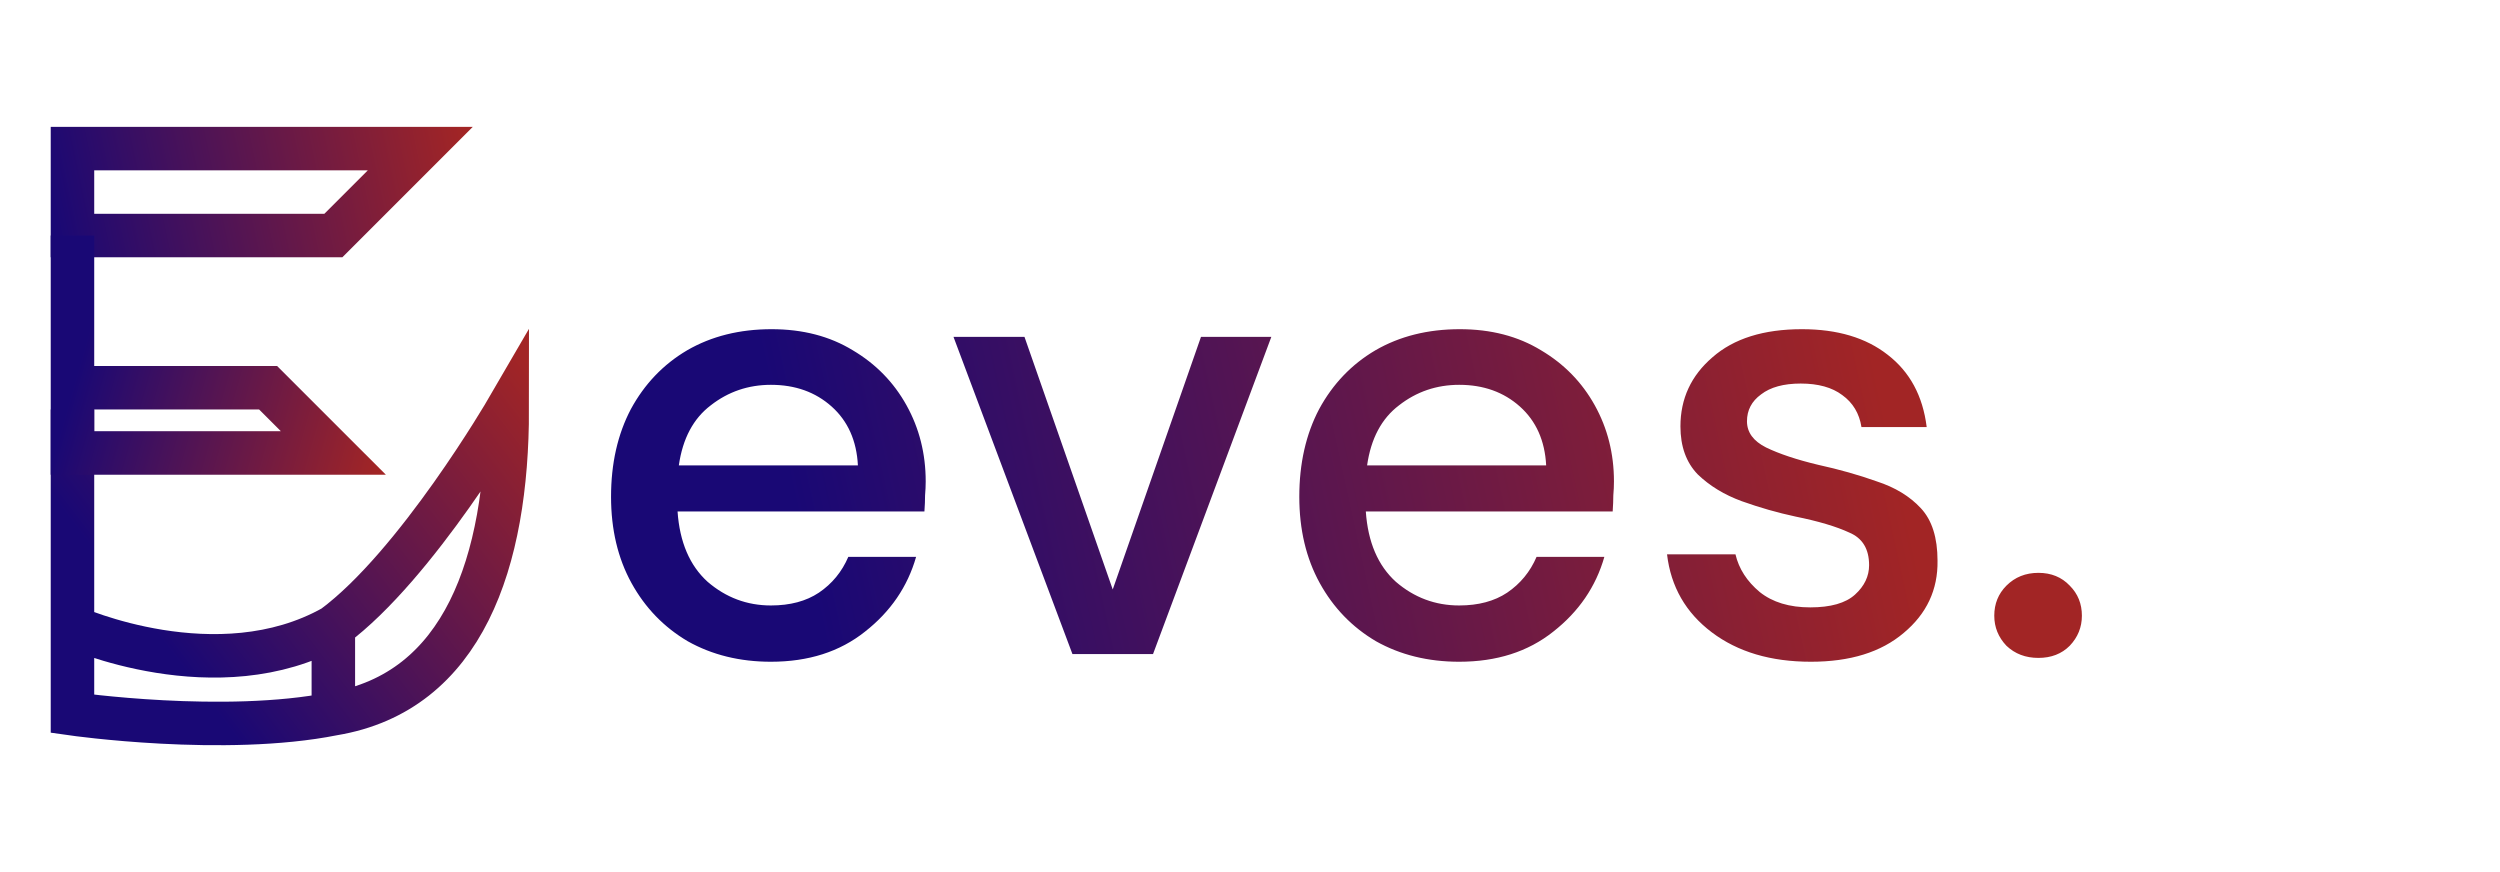 <svg width="86" height="30" viewBox="0 0 86 30" fill="none" xmlns="http://www.w3.org/2000/svg">
<path d="M2.493 14.086V21.564M2.493 21.564C2.493 21.564 7.478 23.808 11.467 21.564M2.493 21.564V24.555C2.493 24.555 7.728 25.303 11.467 24.555M11.467 21.564C11.467 22.732 11.467 23.387 11.467 24.555M11.467 21.564C14.333 19.445 17.449 14.086 17.449 14.086C17.449 19.321 15.954 23.808 11.467 24.555" stroke="url(#paint0_linear_98_1379)" stroke-width="1.496"/>
<path d="M14.458 5.112H2.493V8.103H11.467L14.458 5.112Z" stroke="url(#paint1_linear_98_1379)" stroke-width="1.496"/>
<path d="M2.493 8.103V10.347V12.59V13.338M2.493 13.338V15.582H11.467L9.223 13.338H2.493Z" stroke="url(#paint2_linear_98_1379)" stroke-width="1.496"/>
<path d="M26.52 22.764C25.449 22.764 24.496 22.529 23.66 22.06C22.839 21.576 22.193 20.909 21.724 20.058C21.255 19.207 21.02 18.217 21.02 17.088C21.02 15.944 21.247 14.939 21.702 14.074C22.171 13.209 22.817 12.534 23.638 12.05C24.474 11.566 25.442 11.324 26.542 11.324C27.613 11.324 28.544 11.566 29.336 12.05C30.128 12.519 30.744 13.15 31.184 13.942C31.624 14.734 31.844 15.607 31.844 16.56C31.844 16.707 31.837 16.868 31.822 17.044C31.822 17.205 31.815 17.389 31.8 17.594H23.308C23.381 18.65 23.726 19.457 24.342 20.014C24.973 20.557 25.699 20.828 26.52 20.828C27.18 20.828 27.73 20.681 28.17 20.388C28.625 20.08 28.962 19.669 29.182 19.156H31.514C31.221 20.183 30.634 21.041 29.754 21.73C28.889 22.419 27.811 22.764 26.52 22.764ZM26.52 13.238C25.743 13.238 25.053 13.473 24.452 13.942C23.851 14.397 23.484 15.086 23.352 16.01H29.512C29.468 15.159 29.167 14.485 28.61 13.986C28.053 13.487 27.356 13.238 26.52 13.238ZM36.892 22.5L32.8 11.588H35.242L38.278 20.278L41.314 11.588H43.734L39.664 22.5H36.892ZM50.196 22.764C49.125 22.764 48.172 22.529 47.336 22.06C46.514 21.576 45.869 20.909 45.4 20.058C44.931 19.207 44.696 18.217 44.696 17.088C44.696 15.944 44.923 14.939 45.378 14.074C45.847 13.209 46.492 12.534 47.314 12.05C48.15 11.566 49.118 11.324 50.218 11.324C51.288 11.324 52.22 11.566 53.012 12.05C53.804 12.519 54.42 13.15 54.86 13.942C55.3 14.734 55.52 15.607 55.52 16.56C55.52 16.707 55.513 16.868 55.498 17.044C55.498 17.205 55.49 17.389 55.476 17.594H46.984C47.057 18.65 47.402 19.457 48.018 20.014C48.648 20.557 49.374 20.828 50.196 20.828C50.856 20.828 51.406 20.681 51.846 20.388C52.3 20.08 52.638 19.669 52.858 19.156H55.19C54.897 20.183 54.31 21.041 53.43 21.73C52.565 22.419 51.486 22.764 50.196 22.764ZM50.196 13.238C49.419 13.238 48.729 13.473 48.128 13.942C47.526 14.397 47.16 15.086 47.028 16.01H53.188C53.144 15.159 52.843 14.485 52.286 13.986C51.728 13.487 51.032 13.238 50.196 13.238ZM62.295 22.764C60.917 22.764 59.78 22.427 58.886 21.752C57.991 21.077 57.477 20.183 57.346 19.068H59.7C59.817 19.567 60.096 19.999 60.535 20.366C60.975 20.718 61.555 20.894 62.273 20.894C62.977 20.894 63.491 20.747 63.813 20.454C64.136 20.161 64.297 19.823 64.297 19.442C64.297 18.885 64.07 18.511 63.615 18.32C63.175 18.115 62.559 17.931 61.767 17.77C61.151 17.638 60.535 17.462 59.919 17.242C59.318 17.022 58.812 16.714 58.401 16.318C58.005 15.907 57.807 15.357 57.807 14.668C57.807 13.715 58.174 12.923 58.907 12.292C59.641 11.647 60.667 11.324 61.987 11.324C63.205 11.324 64.188 11.617 64.936 12.204C65.698 12.791 66.145 13.619 66.278 14.69H64.034C63.96 14.221 63.74 13.854 63.373 13.59C63.022 13.326 62.545 13.194 61.944 13.194C61.357 13.194 60.902 13.319 60.58 13.568C60.257 13.803 60.096 14.111 60.096 14.492C60.096 14.873 60.316 15.174 60.755 15.394C61.21 15.614 61.804 15.812 62.538 15.988C63.271 16.149 63.946 16.34 64.561 16.56C65.192 16.765 65.698 17.073 66.079 17.484C66.461 17.895 66.651 18.496 66.651 19.288C66.666 20.285 66.278 21.114 65.486 21.774C64.708 22.434 63.645 22.764 62.295 22.764ZM70.121 22.632C69.681 22.632 69.315 22.493 69.021 22.214C68.743 21.921 68.603 21.576 68.603 21.18C68.603 20.769 68.743 20.425 69.021 20.146C69.315 19.853 69.681 19.706 70.121 19.706C70.561 19.706 70.921 19.853 71.199 20.146C71.478 20.425 71.617 20.769 71.617 21.18C71.617 21.576 71.478 21.921 71.199 22.214C70.921 22.493 70.561 22.632 70.121 22.632Z" fill="url(#paint3_linear_98_1379)"/>
<defs>
<linearGradient id="paint0_linear_98_1379" x1="2.493" y1="24.555" x2="18.197" y2="12.59" gradientUnits="userSpaceOnUse">
<stop offset="0.201" stop-color="#190875"/>
<stop offset="1" stop-color="#A22525"/>
</linearGradient>
<linearGradient id="paint1_linear_98_1379" x1="1.745" y1="7.356" x2="15.954" y2="4.364" gradientUnits="userSpaceOnUse">
<stop stop-color="#190875"/>
<stop offset="1" stop-color="#A22525"/>
</linearGradient>
<linearGradient id="paint2_linear_98_1379" x1="2.493" y1="13.338" x2="12.962" y2="16.329" gradientUnits="userSpaceOnUse">
<stop stop-color="#190875"/>
<stop offset="1" stop-color="#A22525"/>
</linearGradient>
<linearGradient id="paint3_linear_98_1379" x1="28.442" y1="22.5" x2="64.942" y2="14.5" gradientUnits="userSpaceOnUse">
<stop stop-color="#190875"/>
<stop offset="1" stop-color="#A22525"/>
</linearGradient>
</defs>
</svg>
